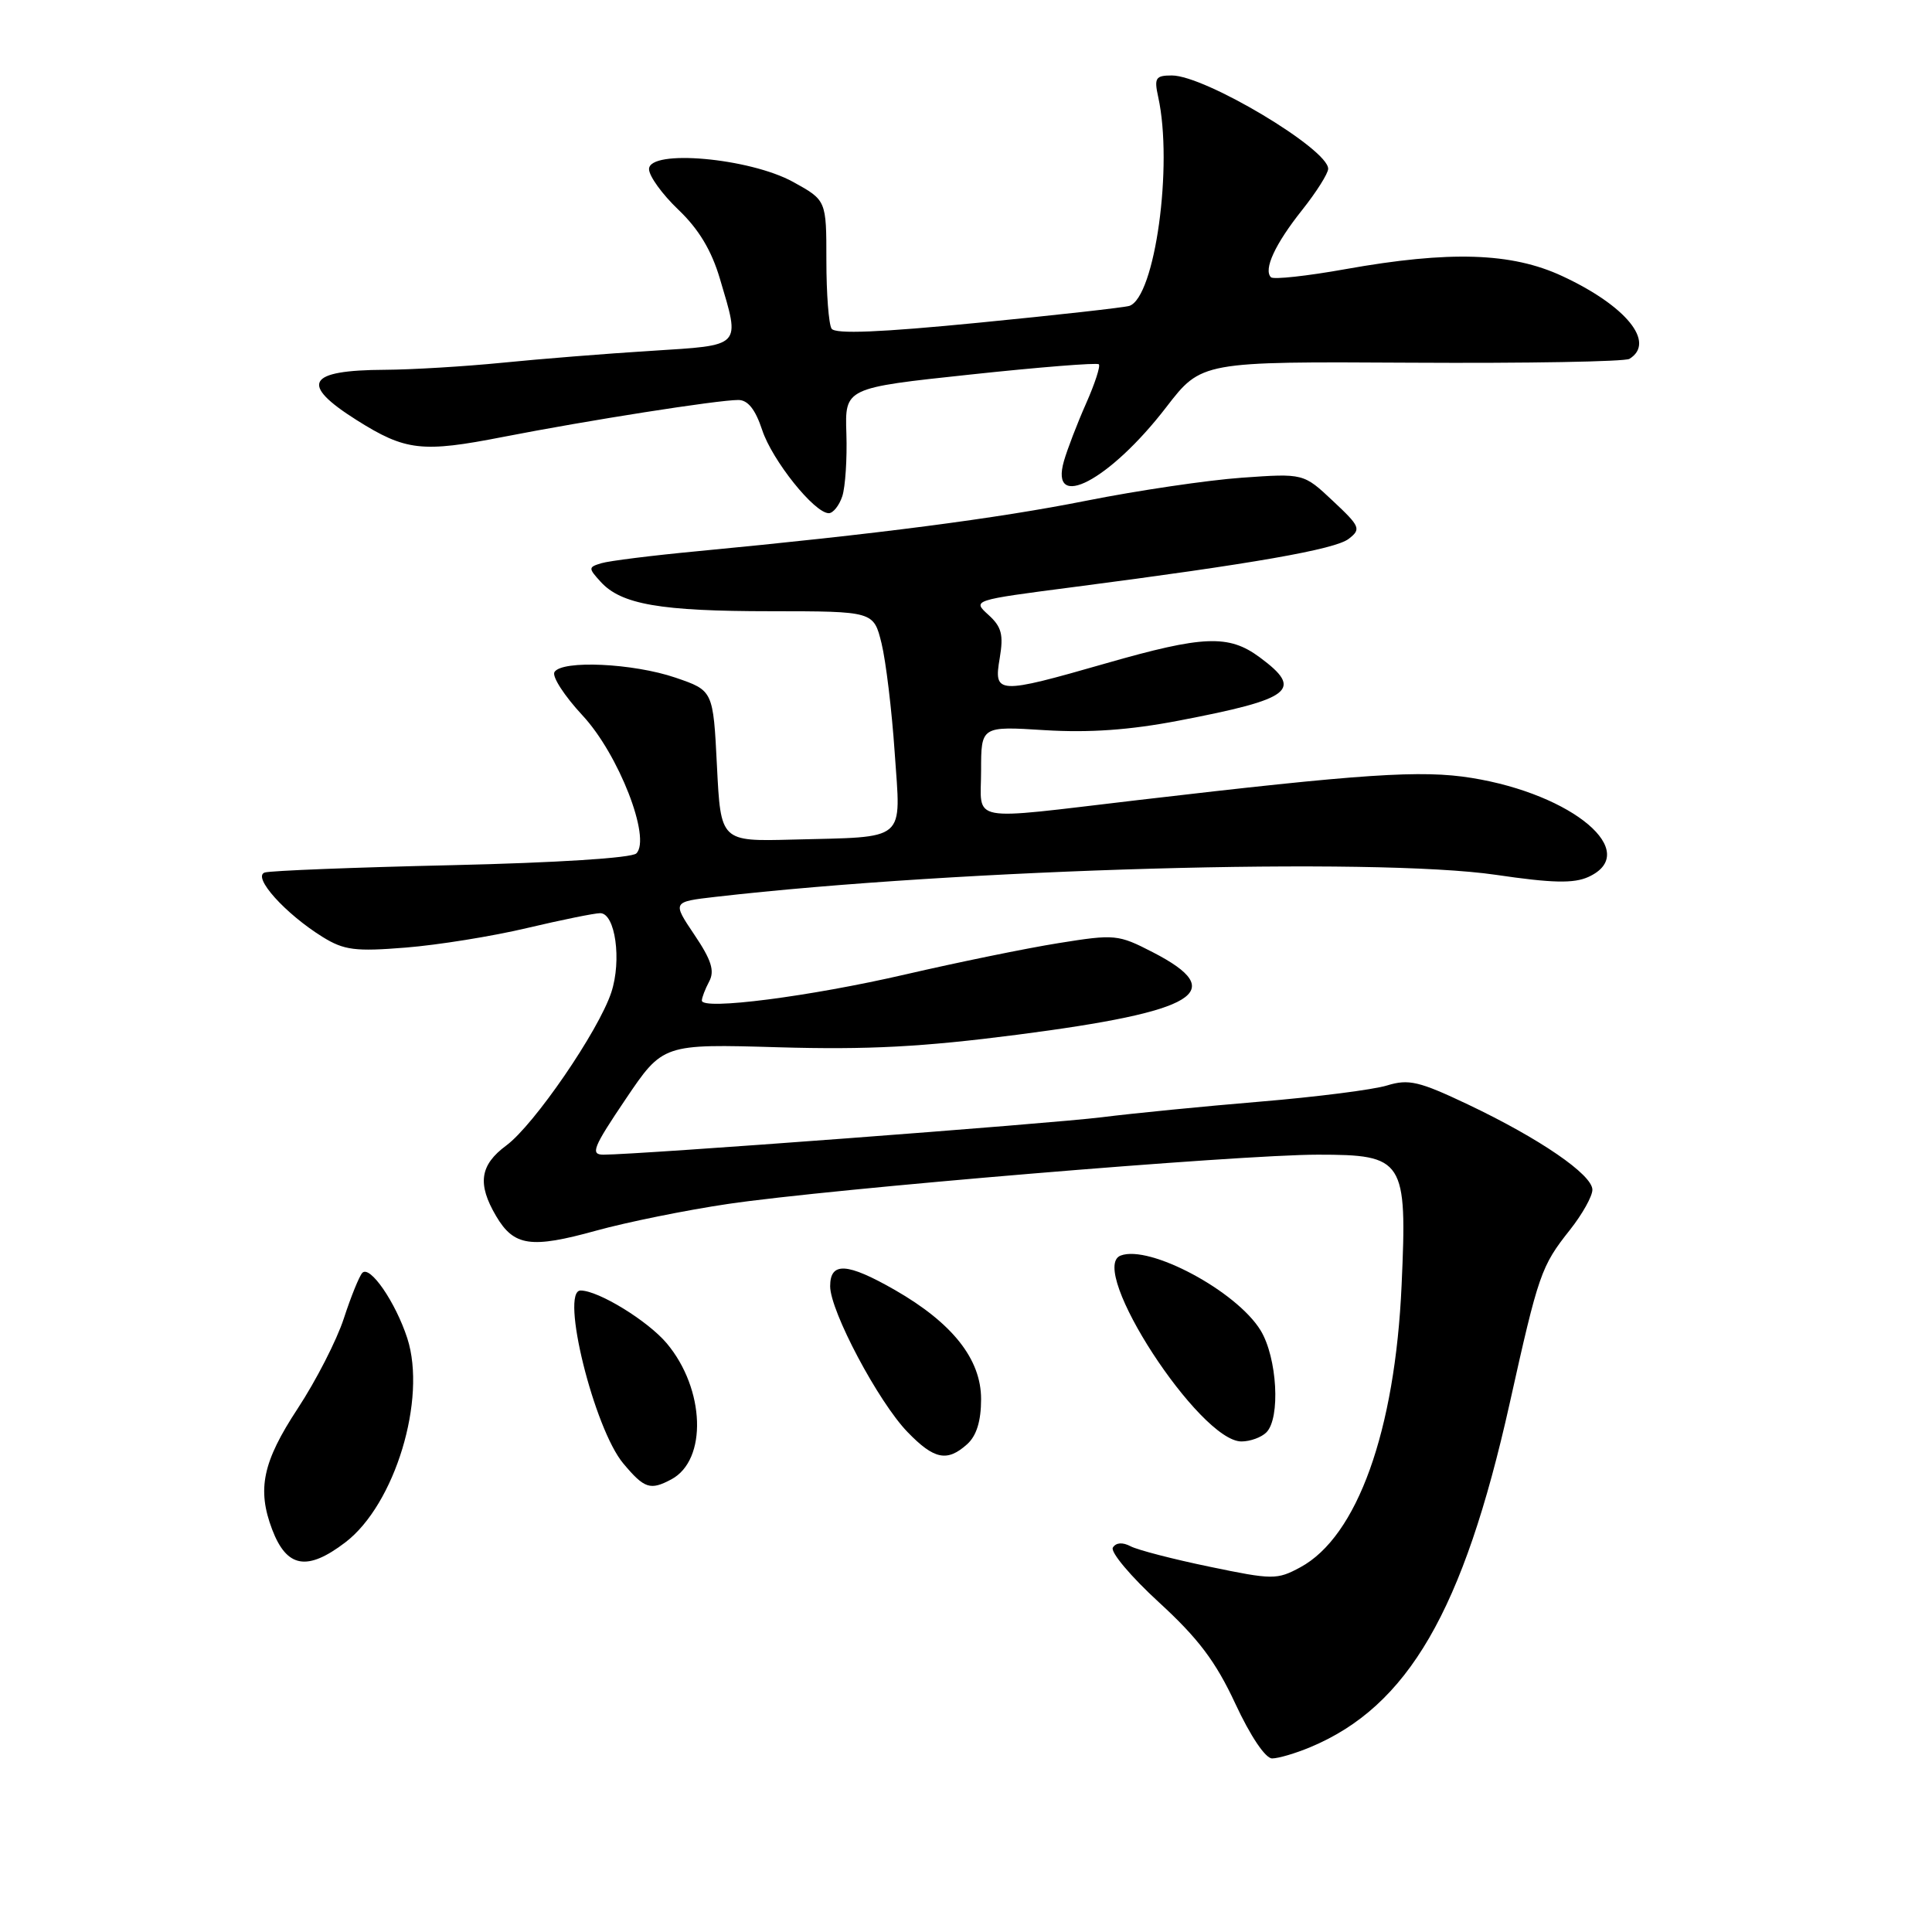 <?xml version="1.0" encoding="UTF-8" standalone="no"?>
<!DOCTYPE svg PUBLIC "-//W3C//DTD SVG 1.1//EN" "http://www.w3.org/Graphics/SVG/1.1/DTD/svg11.dtd" >
<svg xmlns="http://www.w3.org/2000/svg" xmlns:xlink="http://www.w3.org/1999/xlink" version="1.1" viewBox="0 0 256 256">
 <g >
 <path fill="currentColor"
d=" M 173.62 231.51 C 186.56 226.11 193.90 213.45 200.03 186.00 C 203.87 168.74 204.20 167.79 208.03 162.96 C 209.66 160.90 211.00 158.51 211.00 157.65 C 211.00 155.65 204.01 150.86 194.54 146.36 C 188.03 143.27 186.66 142.95 183.79 143.83 C 181.98 144.39 174.43 145.35 167.00 145.97 C 159.57 146.59 150.12 147.52 146.00 148.04 C 139.10 148.90 84.59 153.00 79.96 153.00 C 78.20 153.00 78.58 152.05 82.89 145.66 C 87.84 138.32 87.84 138.32 103.17 138.77 C 114.99 139.11 122.22 138.73 134.77 137.11 C 158.69 134.02 162.96 131.43 152.74 126.17 C 148.16 123.81 147.73 123.77 140.25 124.97 C 135.99 125.65 126.88 127.52 120.00 129.11 C 107.35 132.04 93.00 133.89 93.00 132.58 C 93.00 132.19 93.44 131.05 93.97 130.05 C 94.72 128.65 94.27 127.21 92.01 123.86 C 89.08 119.50 89.08 119.50 94.79 118.84 C 127.21 115.12 182.12 113.57 198.22 115.92 C 205.70 117.02 208.52 117.08 210.47 116.20 C 217.56 112.96 208.46 105.25 195.00 103.08 C 188.34 102.00 180.63 102.52 150.66 106.03 C 127.86 108.70 130.00 109.10 130.00 102.11 C 130.00 96.22 130.00 96.22 138.43 96.75 C 144.32 97.11 149.68 96.74 156.18 95.49 C 171.27 92.60 172.77 91.42 166.91 87.09 C 162.81 84.06 159.46 84.19 146.53 87.90 C 132.13 92.03 131.65 92.00 132.47 87.20 C 132.99 84.09 132.72 83.06 130.97 81.47 C 128.83 79.53 128.85 79.53 142.16 77.80 C 166.06 74.70 176.90 72.80 178.71 71.40 C 180.38 70.11 180.24 69.77 176.61 66.37 C 172.73 62.72 172.73 62.72 164.54 63.30 C 160.04 63.62 150.76 64.99 143.93 66.35 C 132.02 68.72 116.20 70.77 92.50 73.03 C 86.45 73.60 80.68 74.32 79.68 74.63 C 77.95 75.15 77.94 75.28 79.58 77.08 C 82.30 80.09 87.49 80.99 102.13 80.99 C 115.76 81.00 115.76 81.00 116.81 85.25 C 117.38 87.59 118.17 94.09 118.55 99.70 C 119.37 111.70 120.37 110.85 105.00 111.25 C 95.50 111.50 95.50 111.50 95.00 101.50 C 94.50 91.50 94.50 91.50 89.50 89.79 C 83.90 87.88 74.46 87.44 73.47 89.05 C 73.11 89.63 74.79 92.22 77.19 94.80 C 81.97 99.93 86.31 111.09 84.32 113.08 C 83.71 113.69 73.74 114.32 59.90 114.64 C 47.03 114.93 35.87 115.37 35.09 115.61 C 33.37 116.16 37.79 121.08 42.76 124.16 C 45.59 125.91 47.08 126.10 53.76 125.56 C 58.02 125.22 65.25 124.06 69.83 122.97 C 74.41 121.89 78.78 121.00 79.53 121.00 C 81.53 121.00 82.40 127.25 81.00 131.50 C 79.31 136.61 70.77 149.06 67.09 151.78 C 63.58 154.37 63.22 156.87 65.74 161.14 C 68.10 165.14 70.35 165.46 78.98 163.07 C 83.03 161.95 90.90 160.35 96.46 159.53 C 109.93 157.53 164.14 153.00 174.62 153.00 C 186.05 153.00 186.47 153.64 185.72 170.28 C 184.86 189.62 179.83 203.62 172.29 207.68 C 169.21 209.34 168.64 209.34 160.28 207.60 C 155.45 206.60 150.74 205.38 149.81 204.89 C 148.75 204.33 147.88 204.39 147.46 205.06 C 147.10 205.64 149.85 208.91 153.56 212.31 C 158.78 217.10 161.08 220.14 163.69 225.75 C 165.68 230.03 167.67 233.00 168.56 233.00 C 169.39 233.00 171.66 232.33 173.62 231.51 Z  M 45.76 204.37 C 52.33 199.36 56.57 185.37 53.97 177.33 C 52.41 172.53 49.00 167.58 48.00 168.67 C 47.59 169.13 46.49 171.84 45.56 174.70 C 44.63 177.56 41.88 182.94 39.44 186.65 C 34.80 193.71 34.04 197.33 36.06 202.66 C 38.00 207.75 40.70 208.23 45.76 204.37 Z  M 88.96 196.02 C 93.75 193.46 93.43 184.05 88.35 178.00 C 85.83 175.01 79.29 171.00 76.93 171.00 C 74.19 171.00 78.72 189.33 82.60 193.93 C 85.39 197.26 86.17 197.51 88.96 196.02 Z  M 128.17 191.35 C 129.40 190.23 130.00 188.29 130.00 185.38 C 130.00 180.10 126.21 175.31 118.58 170.93 C 112.24 167.30 110.00 167.17 110.00 170.43 C 110.00 173.72 116.38 185.75 120.25 189.75 C 123.78 193.40 125.51 193.75 128.17 191.35 Z  M 167.80 189.80 C 169.69 187.91 169.24 179.91 167.04 176.29 C 163.86 171.08 152.31 164.90 148.49 166.37 C 144.04 168.07 158.94 191.00 164.50 191.00 C 165.66 191.00 167.14 190.46 167.80 189.80 Z  M 111.61 65.75 C 112.01 64.51 112.26 60.78 112.15 57.45 C 111.95 51.40 111.95 51.40 128.57 49.63 C 137.71 48.65 145.37 48.04 145.60 48.27 C 145.84 48.50 145.07 50.85 143.90 53.49 C 142.73 56.13 141.42 59.55 140.98 61.08 C 139.02 67.89 147.06 63.67 154.53 53.96 C 159.20 47.90 159.20 47.90 187.01 48.06 C 202.31 48.15 215.31 47.92 215.91 47.55 C 219.43 45.38 215.48 40.52 207.00 36.58 C 200.30 33.46 192.09 33.20 178.30 35.66 C 173.18 36.58 168.73 37.06 168.41 36.74 C 167.39 35.72 168.95 32.34 172.53 27.84 C 174.43 25.45 175.98 22.99 175.99 22.37 C 176.01 19.76 159.67 10.00 155.28 10.00 C 153.12 10.00 152.91 10.32 153.47 12.86 C 155.46 21.91 153.04 39.38 149.65 40.53 C 149.02 40.74 140.03 41.75 129.69 42.76 C 116.66 44.04 110.67 44.29 110.19 43.55 C 109.81 42.97 109.50 38.91 109.50 34.52 C 109.50 26.54 109.50 26.54 105.10 24.11 C 99.33 20.93 86.00 19.74 86.00 22.41 C 86.00 23.33 87.75 25.75 89.89 27.79 C 92.58 30.35 94.28 33.18 95.39 36.93 C 98.10 46.08 98.45 45.72 86.25 46.49 C 80.34 46.86 71.45 47.57 66.50 48.07 C 61.55 48.56 54.58 48.98 51.00 49.00 C 40.67 49.05 39.65 50.86 47.25 55.66 C 53.74 59.75 55.91 60.00 66.68 57.89 C 77.84 55.71 95.08 53.00 97.83 53.00 C 99.10 53.00 100.09 54.25 100.99 56.97 C 102.32 61.01 107.92 68.00 109.82 68.00 C 110.39 68.00 111.20 66.99 111.61 65.75 Z "/>
</g>
</svg>